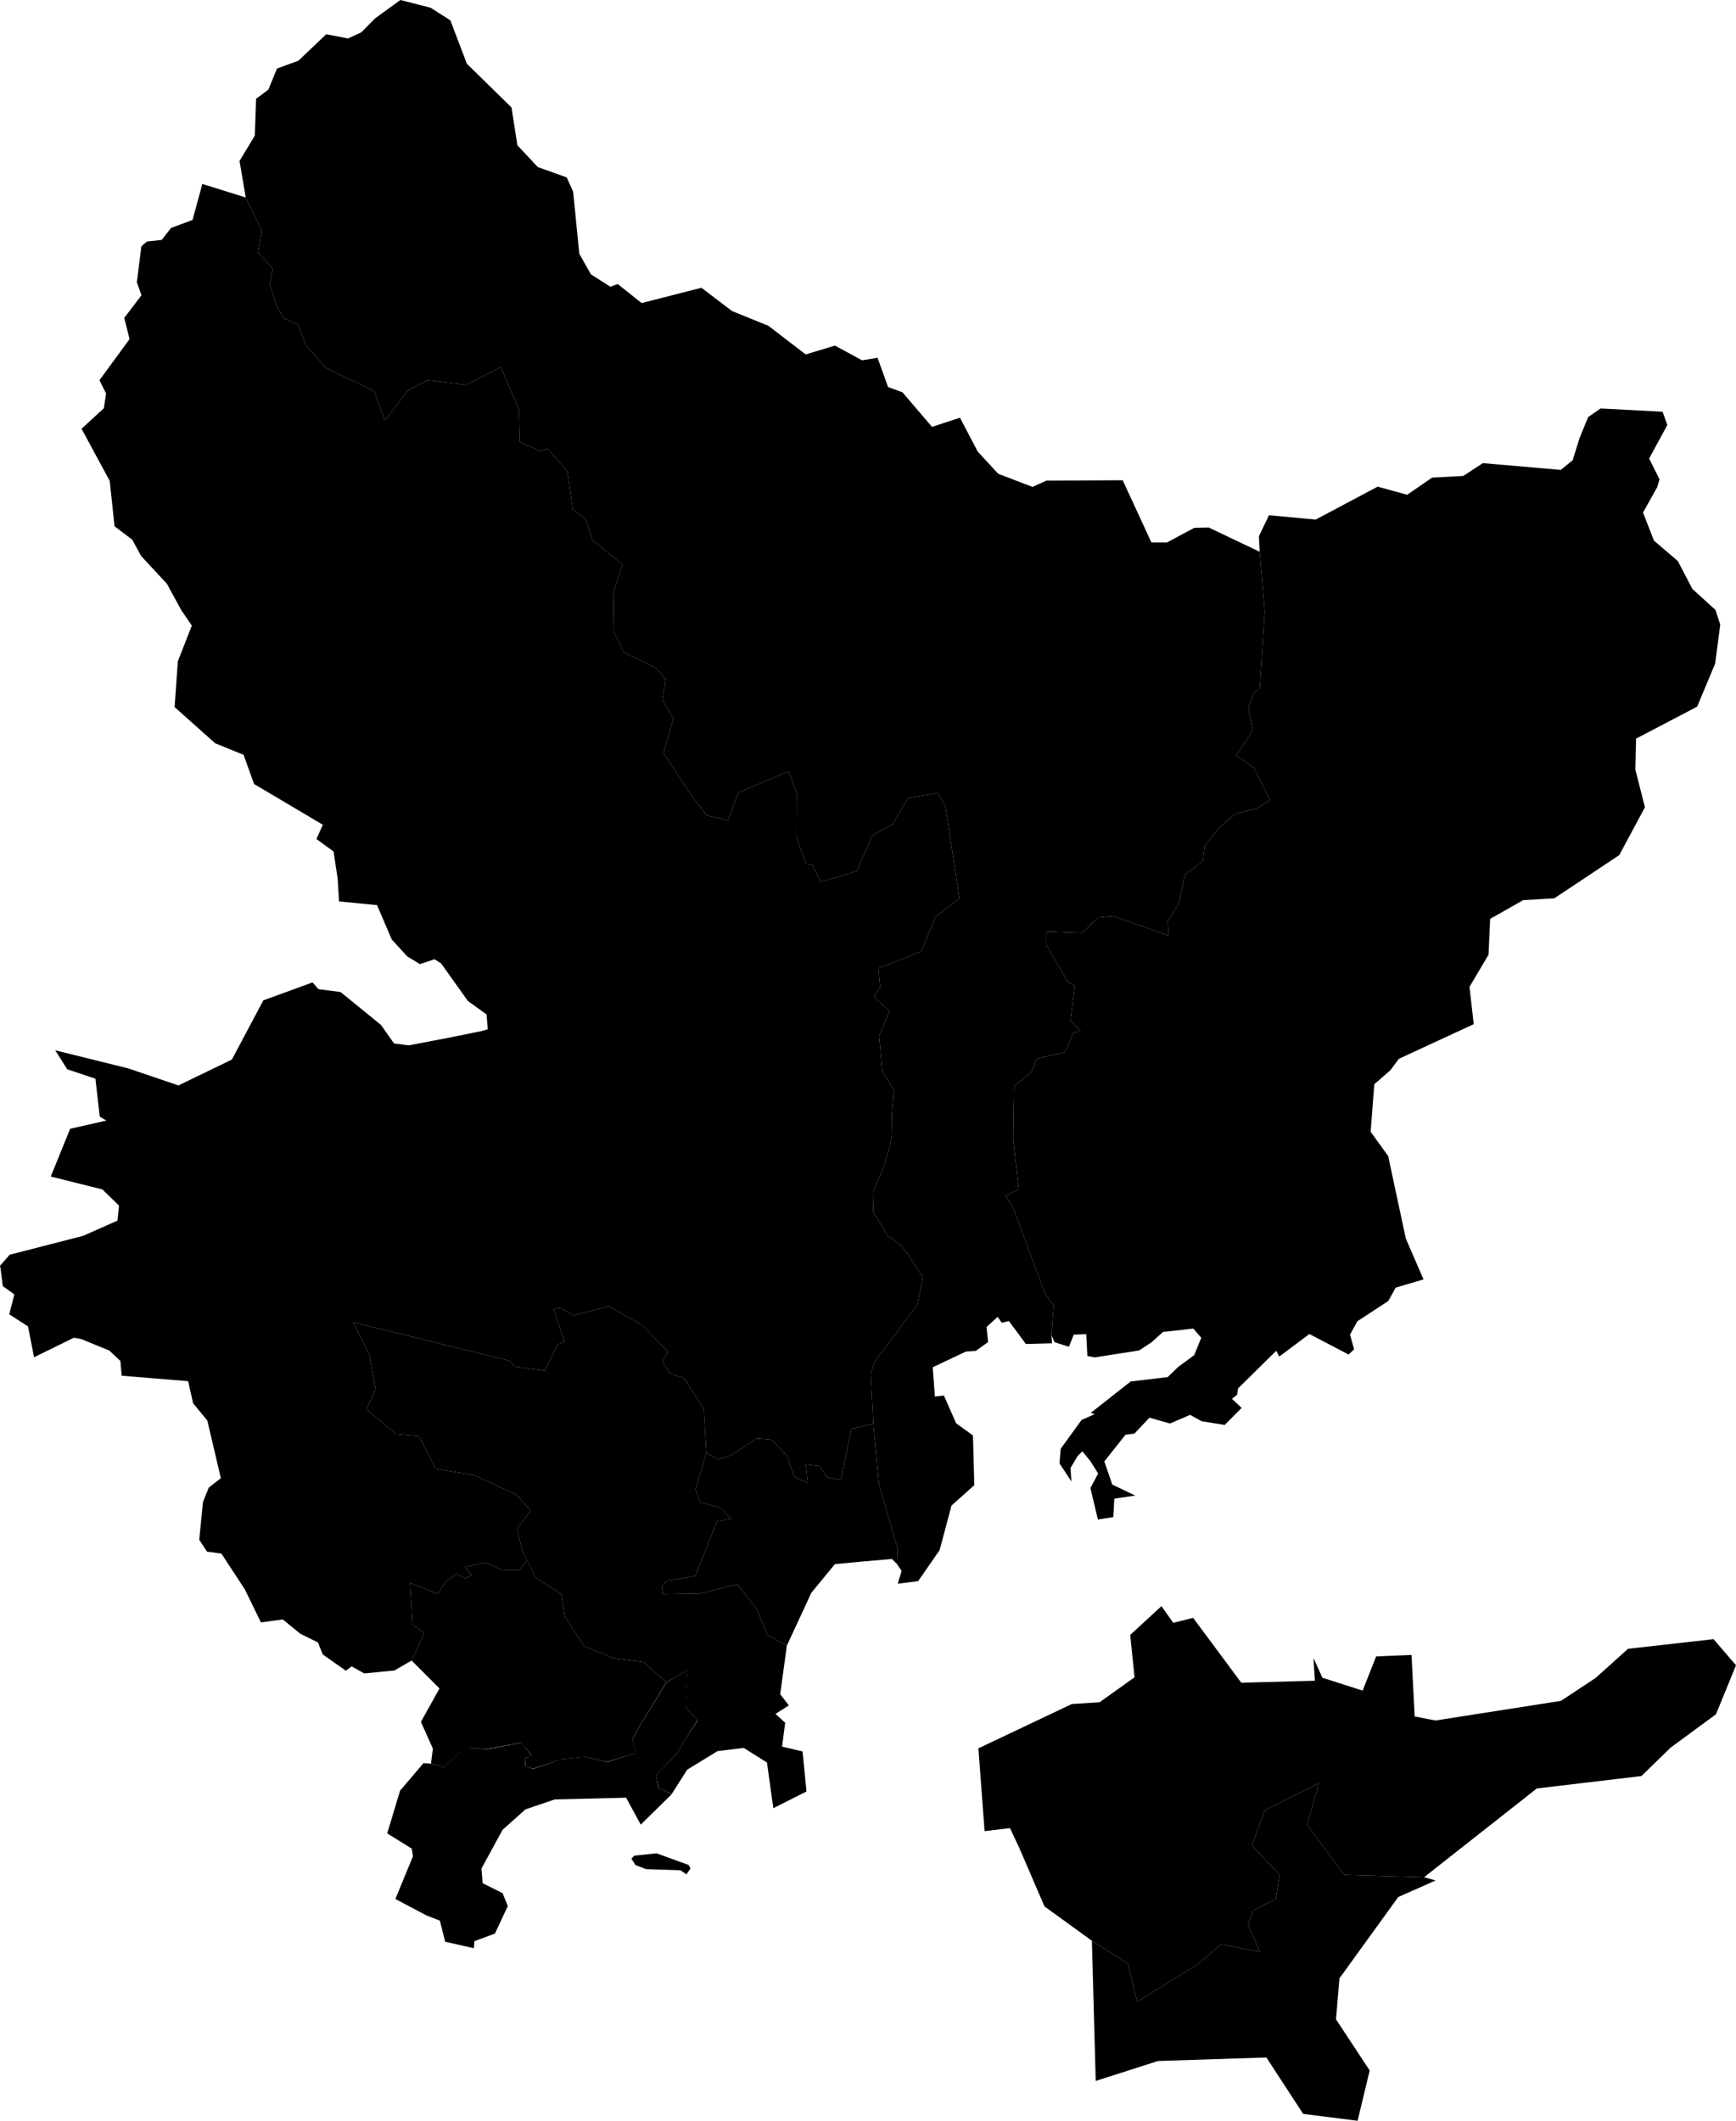 <svg xmlns="http://www.w3.org/2000/svg" version="1.1" xmlns:xlink="http://www.w3.org/1999/xlink" xmlns:svgjs="http://svgjs.dev/svgjs" viewBox="0 0 92.651 113.171"><path class="circo" id="id-006-01" d="M67.588 109.793L61.8 109.981L58.479 111.044L58.275 103.565L60.189 104.78L60.69 106.817L63.99 104.779L65.157 103.748L67.244 104.157L66.6 102.711L66.878 101.96L68.092 101.322L68.298 100.046L66.814 98.482L67.51 96.591L70.393 95.151L69.758 97.363L71.745 100.05L76.003 100.175L76.619 100.347L74.625 101.23L71.487 105.57L71.303 107.757L73.1 110.486L72.456 113.171L69.551 112.803L67.588 109.793z">
      <title id="t18">Première circonscription des Alpes-Maritimes</title>
      <desc id="d18">Cantons de : Nice I, Nice II, Nice III, Nice IV, Nice VIII, Nice XII</desc>
    </path><path class="circo" id="id-006-03" d="M52.218 93.296L52.547 97.715L53.902 97.553L54.39 98.587L55.745 101.732L58.275 103.565L60.189 104.78L60.69 106.817L63.99 104.779L65.157 103.748L67.244 104.157L66.6 102.711L66.878 101.96L68.092 101.322L68.298 100.046L66.814 98.482L67.51 96.591L70.393 95.151L69.758 97.363L71.745 100.05L76.003 100.175L82.02 95.438L87.604 94.775L89.161 93.258L91.582 91.478L92.651 88.863L91.452 87.47L86.888 87.985L85.162 89.538L83.306 90.764L76.609 91.81L75.503 91.596L75.333 88.311L73.447 88.39L72.724 90.217L70.576 89.528L70.1 88.473L70.177 89.689L66.248 89.795L63.676 86.333L62.618 86.599L61.986 85.709L60.32 87.244L60.55 89.506L58.684 90.838L57.203 90.932L52.218 93.296z">
      <title id="t20">Troisième circonscription des Alpes-Maritimes</title>
      <desc id="d20">Cantons de : Nice V, Nice VI, Nice VII, Nice XI, Nice XIII</desc>
    </path><path class="circo" id="id-006-02" d="M18.847 70.559L19.716 72.282L20.052 74.133L19.553 75.205L21.144 76.525L22.37 76.642L23.245 78.38L25.296 78.714L27.552 79.762L28.33 80.604L27.594 81.567L27.873 82.756L28.14 83.272L27.7 83.788L26.759 83.76L25.884 83.382L24.815 83.615L25.162 84.064L24.837 84.236L24.356 83.978L23.762 84.428L23.368 85.06L21.89 84.467L22.018 86.69L22.649 87.156L21.967 88.61L21.053 89.141L19.442 89.299L18.767 88.923L18.456 89.153L17.224 88.285L16.97 87.646L16.029 87.182L15.092 86.417L13.926 86.576L13.066 84.812L11.816 82.905L11.048 82.799L10.633 82.166L10.833 80.152L11.142 79.382L11.787 78.88L11.064 75.802L10.305 74.881L10.041 73.704L6.495 73.412L6.424 72.625L5.837 72.071L4.346 71.46L3.946 71.383L1.818 72.426L1.495 70.781L0.494 70.135L0.765 69.072L0.15 68.632L0.03 67.691L0 67.546L0.516 66.956L4.44 65.947L6.272 65.134L6.35 64.333L5.464 63.471L2.709 62.783L3.744 60.235L5.677 59.796L5.324 59.589L5.092 57.563L3.585 57.057L2.948 56.048L6.841 57.011L9.524 57.921L12.375 56.542L14.054 53.381L16.681 52.424L16.993 52.782L18.177 52.939L20.331 54.691L21.031 55.683L21.808 55.784L24.025 55.361L25.632 55.035L26.031 54.926L25.967 54.133L24.97 53.414L23.541 51.41L23.193 51.189L22.409 51.447L21.734 51.036L20.908 50.134L20.122 48.299L18.094 48.103L18.023 46.903L17.803 45.439L16.888 44.771L17.229 44.012L13.56 41.837L13.001 40.28L11.484 39.663L9.32 37.733L9.49 35.291L10.238 33.384L9.672 32.554L8.909 31.152L7.533 29.671L7.06 28.803L6.113 28.082L5.857 25.664L4.352 22.88L5.542 21.785L5.663 20.999L5.307 20.29L6.913 18.097L6.633 16.961L7.551 15.755L7.304 15.065L7.545 13.146L7.841 12.887L8.629 12.803L9.13 12.163L10.275 11.738L10.799 9.817L13.116 10.539L13.967 12.307L13.772 13.476L14.562 14.337L14.399 15.134L14.747 16.296L15.149 16.995L15.884 17.294L16.313 18.408L17.394 19.633L19.976 20.876L20.53 22.419L20.561 22.421L21.758 20.846L22.824 20.286L23.623 20.384L24.87 20.537L26.73 19.59L27.707 21.902L27.744 23.579L28.826 24.069L29.217 23.941L30.292 25.169L30.565 27.191L31.235 27.671L31.626 28.835L33.225 30.11L32.731 31.655L32.76 33.7L33.287 34.814L34.988 35.632L35.526 36.226L35.349 37.353L35.938 38.343L35.415 40.171L36.898 42.457L37.718 43.511L38.85 43.783L39.412 42.287L42.074 41.171L42.104 41.198L42.516 42.294L42.505 44.656L42.998 46.088L43.339 46.144L43.812 47.061L45.731 46.486L46.55 44.583L47.628 43.997L48.46 42.583L50.072 42.319L50.461 43.046L51.206 47.938L49.927 48.926L49.166 50.771L46.878 51.671L46.973 52.645L46.65 53.221L47.47 53.959L46.916 55.285L47.086 57.151L47.71 58.184L47.612 59.372L47.585 60.566L47.5 61.177L47.097 62.454L46.628 63.517L46.6 64.653L47.379 65.945L48.04 66.409L48.439 66.905L49.256 68.173L48.961 69.628L48.261 70.536L47.91 71.034L46.677 72.665L46.471 73.305L46.61 75.961L45.443 76.251L44.876 78.981L44.161 78.837L43.731 78.238L43.001 78.149L43.112 79.142L42.397 78.8L41.994 77.685L41.174 76.827L40.392 76.76L39.069 77.628L38.371 77.879L37.702 77.538L37.562 75.192L36.498 73.542L35.755 73.292L35.355 72.662L35.659 72.128L34.251 70.698L32.485 69.71L30.59 70.196L29.909 69.783L29.544 69.874L30.124 71.59L29.752 71.753L29.079 73.148L27.486 72.929L27.222 72.618L18.847 70.559z">
      <title id="t19">Deuxième circonscription des Alpes-Maritimes</title>
      <desc id="d19">Cantons de : Carros, Coursegoules, Guillaumes, Grasse-Nord, Puget-Théniers, Roquesteron, Saint-Auban, Saint-Vallier-de-Thiey, Vence, Villars-sur-Var</desc>
    </path><path class="circo" id="id-006-04" d="M66.076 74.089L66.029 74.426L65.748 74.644L66.266 75.13L65.362 76.04L64.128 75.84L63.516 75.501L62.442 75.962L61.347 75.652L60.544 76.502L60.069 76.562L58.937 77.984L59.364 79.221L60.589 79.809L59.471 79.97L59.417 80.957L58.596 81.085L58.195 79.405L58.61 78.632L58.193 77.969L57.768 77.445L57.507 77.707L57.132 78.337L57.182 79.054L56.545 78.086L56.61 77.311L57.722 75.773L58.429 75.46L58.211 75.399L60.344 73.72L62.323 73.485L62.875 72.947L63.733 72.316L64.112 71.389L63.687 70.896L62.069 71.078L61.457 71.629L60.799 72.063L58.426 72.434L58.033 72.358L57.973 71.194L57.305 71.222L57.049 71.869L56.287 71.625L56.118 71.251L56.242 69.663L55.772 69.022L54.095 64.509L53.667 63.783L54.375 63.476L54.074 60.799L54.115 57.974L55.031 57.222L55.343 56.487L56.839 56.153L57.283 55.122L57.668 55.019L57.126 54.468L57.365 52.598L57.018 52.427L55.848 50.441L55.845 49.706L57.744 49.782L58.606 48.959L59.405 48.885L62.372 49.928L62.321 49.174L62.914 48.195L63.239 46.681L64.192 45.947L64.295 45.144L65.044 44.19L65.942 43.421L67.098 43.136L67.784 42.679L66.92 40.972L65.982 40.308L66.861 38.949L66.625 37.764L66.898 36.995L67.233 36.747L67.5 32.631L67.229 29.444L67.188 28.616L67.726 27.495L70.219 27.726L73.525 25.969L75.103 26.403L76.432 25.486L78.094 25.399L79.141 24.714L83.302 25.075L83.935 24.557L84.304 23.37L84.761 22.256L85.423 21.797L88.733 21.971L88.987 22.678L88.014 24.47L88.57 25.578L88.454 25.979L87.689 27.352L88.273 28.851L89.545 29.936L90.324 31.428L91.555 32.547L91.81 33.332L91.539 35.408L90.578 37.709L87.317 39.415L87.281 41.073L87.791 43.078L86.422 45.629L82.955 47.936L81.292 48.035L79.53 49.033L79.443 50.948L78.428 52.661L78.653 54.653L74.659 56.5L74.208 57.108L73.345 57.861L73.153 60.396L74.087 61.691L75.03 66.094L75.974 68.272L74.487 68.712L74.094 69.425L72.442 70.507L72.051 71.222L72.268 72.003L71.974 72.282L69.883 71.188L68.274 72.39L68.113 72.083L66.076 74.089z">
      <title id="t21">Quatrième circonscription des Alpes-Maritimes</title>
      <desc id="d21">Cantons de : Beausoleil, Breil-sur-Roya, Contes, L'Escarène, Menton Est, Menton Ouest, Sospel, Tende, Villefranche-sur-Mer</desc>
    </path><path class="circo" id="id-006-05" d="M52.652 70.815L52.734 71.617L52.072 72.09L51.547 72.123L49.78 72.961L49.897 74.527L50.377 74.47L51.03 75.951L51.927 76.6L51.999 79.252L50.783 80.34L50.147 82.72L49.002 84.373L47.91 84.513L48.119 83.832L47.874 83.465L47.912 82.672L46.905 79.181L46.61 75.961L46.471 73.305L46.677 72.665L47.91 71.034L48.261 70.536L48.961 69.628L49.256 68.173L48.439 66.905L48.04 66.409L47.379 65.945L46.6 64.653L46.628 63.517L47.097 62.454L47.5 61.177L47.585 60.566L47.612 59.372L47.71 58.184L47.086 57.151L46.916 55.285L47.47 53.959L46.65 53.221L46.973 52.645L46.878 51.671L49.166 50.771L49.927 48.926L51.206 47.938L50.461 43.046L50.072 42.319L48.46 42.583L47.628 43.997L46.55 44.583L45.731 46.486L43.812 47.061L43.339 46.144L42.998 46.088L42.505 44.656L42.516 42.294L42.104 41.198L42.074 41.171L39.412 42.287L38.85 43.783L37.718 43.511L36.898 42.457L35.415 40.171L35.938 38.343L35.349 37.353L35.526 36.226L34.988 35.632L33.287 34.814L32.76 33.7L32.731 31.655L33.225 30.11L31.626 28.835L31.235 27.671L30.565 27.191L30.292 25.169L29.217 23.941L28.826 24.069L27.744 23.579L27.707 21.902L26.73 19.59L24.87 20.537L23.623 20.384L22.824 20.286L21.758 20.846L20.561 22.421L20.53 22.419L19.976 20.876L17.394 19.633L16.313 18.408L15.884 17.294L15.149 16.995L14.747 16.296L14.399 15.134L14.562 14.337L13.772 13.476L13.967 12.307L13.116 10.539L12.785 8.59L13.601 7.234L13.668 5.272L14.323 4.782L14.782 3.658L15.928 3.238L17.412 1.827L18.575 2.054L19.289 1.722L20.018 0.981L21.369 0L22.985 0.414L24.036 1.087L24.916 3.401L27.3 5.736L27.612 7.749L28.702 8.915L30.244 9.466L30.588 10.225L30.917 13.54L31.534 14.635L32.575 15.303L32.967 15.156L34.243 16.172L37.435 15.356L39.073 16.601L41.006 17.383L42.999 18.912L44.562 18.443L46.01 19.228L46.835 19.091L47.395 20.652L48.163 20.933L49.743 22.78L51.234 22.291L52.18 24.096L53.275 25.282L55.106 25.984L55.841 25.648L59.918 25.627L61.452 28.95L62.279 28.948L63.739 28.167L64.51 28.15L67.229 29.444L67.5 32.631L67.233 36.747L66.898 36.995L66.625 37.764L66.861 38.949L65.982 40.308L66.92 40.972L67.784 42.679L67.098 43.136L65.942 43.421L65.044 44.19L64.295 45.144L64.192 45.947L63.239 46.681L62.914 48.195L62.321 49.174L62.372 49.928L59.405 48.885L58.606 48.959L57.744 49.782L55.845 49.706L55.848 50.441L57.018 52.427L57.365 52.598L57.126 54.468L57.668 55.019L57.283 55.122L56.839 56.153L55.343 56.487L55.031 57.222L54.115 57.974L54.074 60.799L54.375 63.476L53.667 63.783L54.095 64.509L55.772 69.022L56.242 69.663L56.118 71.251L56.146 71.682L54.753 71.72L53.842 70.493L53.466 70.587L53.243 70.271L52.652 70.815z">
      <title id="t22">Cinquième circonscription des Alpes-Maritimes</title>
      <desc id="d22">Cantons de : Lantosque, Levens, Nice IX, Nice X, Nice XIV, Roquebillière, Saint-Etienne-de-Tinée, Saint-Martin-Vésubie, Saint-Sauveur-sur-Tinée</desc>
    </path><path class="circo" id="id-006-06" d="M43.001 78.149L43.731 78.238L44.161 78.837L44.876 78.981L45.443 76.251L46.61 75.961L46.905 79.181L47.912 82.672L47.874 83.465L47.605 83.19L46.089 83.322L44.56 83.465L43.305 84.99L41.995 87.815L40.968 87.258L40.355 85.813L39.346 84.541L37.417 85.024L35.385 85.061L35.322 84.69L35.57 84.368L37.11 84.098L38.265 81.182L39.02 81.049L38.475 80.472L37.368 80.161L37.116 79.46L37.702 77.538L38.371 77.879L39.069 77.628L40.392 76.76L41.174 76.827L41.994 77.685L42.397 78.8L43.112 79.142L43.001 78.149z">
      <title id="t23">Sixième circonscription des Alpes-Maritimes</title>
      <desc id="d23">Cantons de : Cagnes-sur-Mer Centre, Cagnes-sur-Mer Ouest, Saint-Laurent-du-Var-Cagnes-sur-Mer Est</desc>
    </path><path class="circo" id="id-006-07" d="M41.639 90.41L41.995 87.815L40.968 87.258L40.355 85.813L39.346 84.541L37.417 85.024L35.385 85.061L35.322 84.69L35.57 84.368L37.11 84.098L38.265 81.182L39.02 81.049L38.475 80.472L37.368 80.161L37.116 79.46L37.702 77.538L37.562 75.192L36.498 73.542L35.755 73.292L35.355 72.662L35.659 72.128L34.251 70.698L32.485 69.71L30.59 70.196L29.909 69.783L29.544 69.874L30.124 71.59L29.752 71.753L29.079 73.148L27.486 72.929L27.222 72.618L18.847 70.559L19.716 72.282L20.052 74.133L19.553 75.205L21.144 76.525L22.37 76.642L23.245 78.38L25.296 78.714L27.552 79.762L28.33 80.604L27.594 81.567L27.873 82.756L28.603 84.2L29.964 85.074L30.137 86.255L31.187 87.847L32.717 88.48L34.344 88.69L35.559 89.775L36.683 89.131L36.558 91.041L37.234 91.816L36.591 92.788L36.16 93.531L35.006 94.736L35.146 95.405L35.85 95.732L36.675 94.437L38.29 93.446L39.694 93.273L40.933 94.054L41.273 96.491L43.042 95.597L42.833 93.462L41.739 93.206L41.905 91.931L41.388 91.459L42.101 91.003L41.639 90.41z">
      <title id="t24">Septième circonscription des Alpes-Maritimes</title>
      <desc id="d24">Cantons de : Antibes-Biot, Antibes Centre, Le Bar-sur-Loup, Vallauris-Antibes Ouest (partie de la commune d'Antibes comprise dans ce canton et partie de la commune de Vallauris située au sud d'une ligne définie, à partir de la limite de la commune de Cannes, par l'axe des voies ci-après : le boulevard de la Batterie, le boulevard Grandjean, le boulevard des Glaïeuls, le boulevard des Horizons, l'avenue Georges-Clemenceau, la montée des Mauruches, le chemin Lintier, le chemin des Clos, le chemin de Notre-Dame, le chemin du Devens puis une ligne continuant l'axe du chemin du Devens jusqu'à la limite de la commune d'Antibes)</desc>
    </path><path class="circo" id="id-006-08" d="M36.696 89.117L35.571 89.773L34.133 92.117L33.758 92.805L33.915 93.555L32.415 94.023L31.196 93.742L29.977 93.867L28.446 94.398L28.04 94.242L28.008 93.836L28.383 93.68L27.821 92.992L26.227 93.305L25.977 93.336L24.821 93.273L23.696 94.305L23.008 94.117L22.602 94.086L21.352 95.555L20.665 97.836L21.977 98.648L22.04 99.055L21.102 101.336L22.758 102.211L23.477 102.492L23.758 103.617L25.29 103.961L25.321 103.586L26.415 103.18L27.102 101.711L26.821 101.023L25.758 100.492L25.696 99.711L26.821 97.648L28.04 96.555L29.602 96.023L33.415 95.93L34.196 97.367L35.852 95.742L35.133 95.398L35.008 94.742L36.165 93.523L36.602 92.773L37.227 91.805L36.571 91.055L36.696 89.117zM35.04 98.898L33.852 99.023L33.696 99.18L33.915 99.523L34.477 99.742L36.321 99.805L36.633 100.023L36.852 99.711L36.758 99.523L35.04 98.898z">
      <title id="t25">Huitième circonscription des Alpes-Maritimes</title>
      <desc id="d25">Cantons de : Cannes Centre, Cannes Est, Mandelieu-Cannes Ouest, Vallauris-Antibes Ouest (partie non comprise dans la 7e circonscription)</desc>
    </path><path class="circo" id="id-006-09" d="M21.967 88.61L22.649 87.156L22.018 86.69L21.89 84.467L23.368 85.06L23.762 84.428L24.356 83.978L24.837 84.236L25.162 84.064L24.815 83.615L25.884 83.382L26.759 83.76L27.7 83.788L28.14 83.272L28.603 84.2L29.964 85.074L30.137 86.255L31.187 87.847L32.717 88.48L34.344 88.69L35.559 89.775L34.129 92.117L33.754 92.797L33.926 93.555L32.406 94.015L31.207 93.747L29.985 93.868L28.441 94.386L28.052 94.251L28.013 93.841L28.386 93.668L27.808 92.99L26.225 93.291L25.986 93.326L24.83 93.284L23.695 94.308L23.001 94.111L23.103 93.314L22.464 91.882L23.457 90.1L21.967 88.61z">
      <title id="t26">Neuvième circonscription des Alpes-Maritimes</title>
      <desc id="d26">Cantons de : Le Cannet, Grasse Sud, Mougins</desc>
    </path></svg>